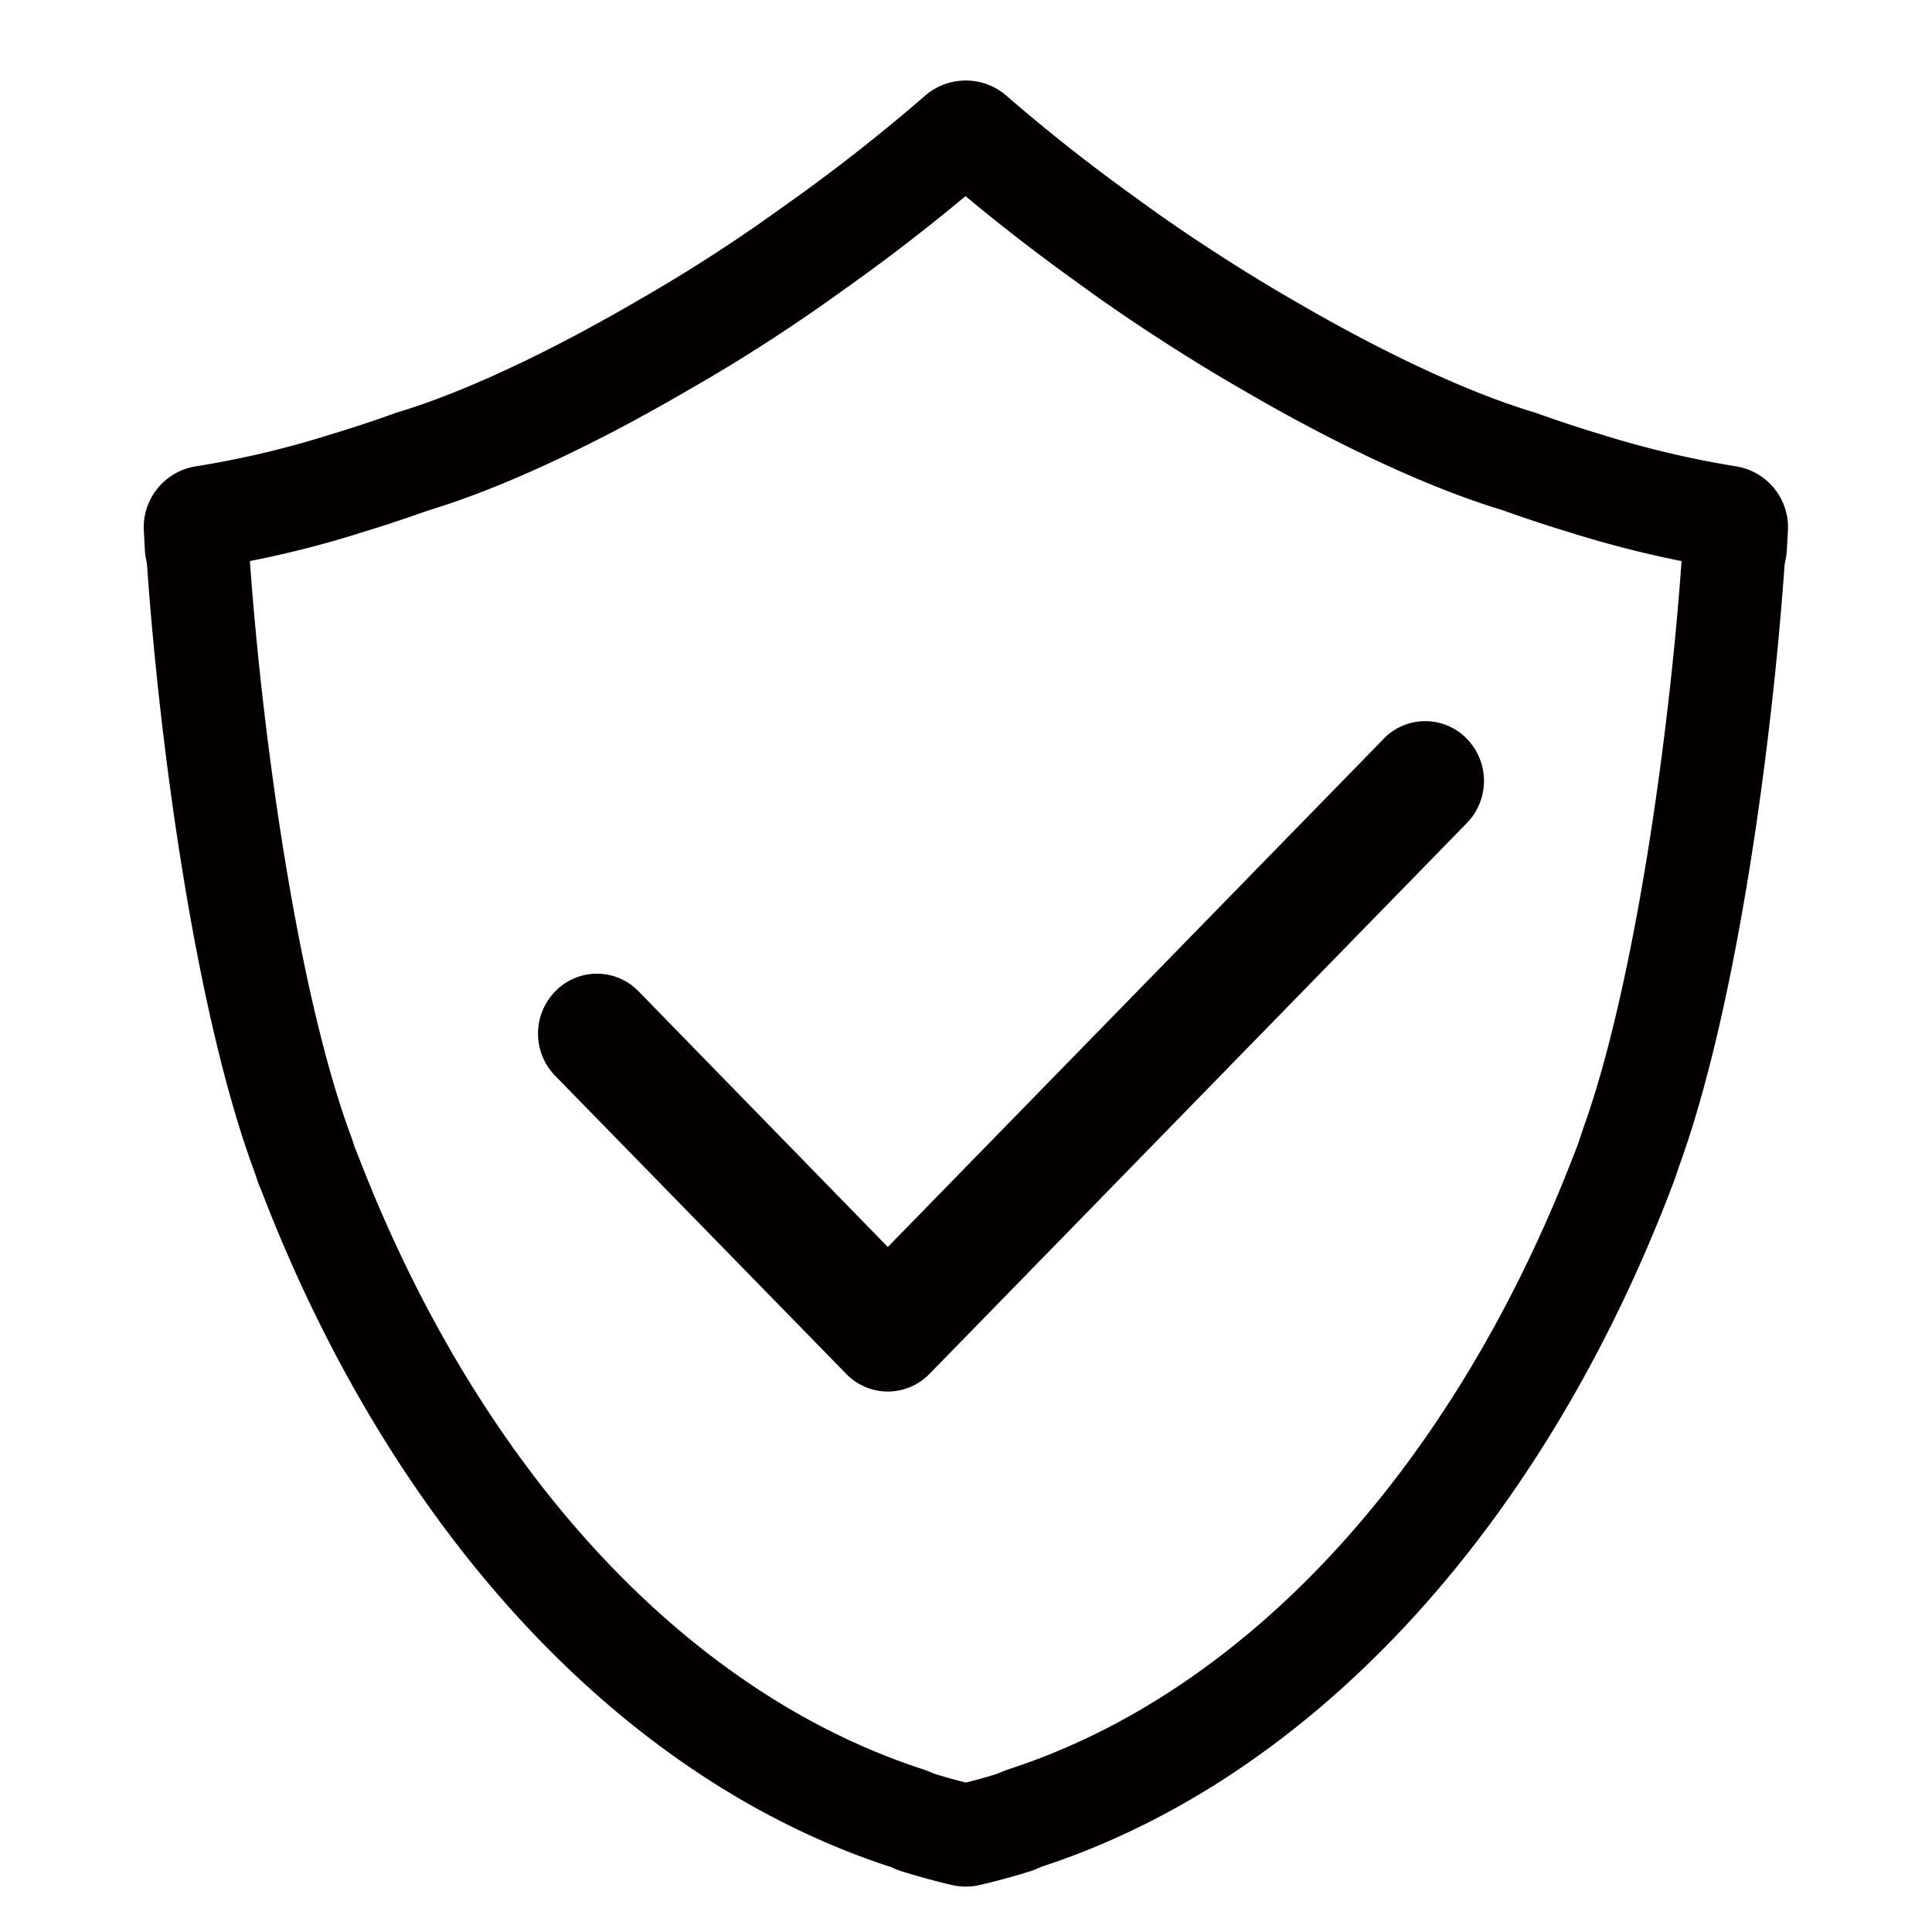 <?xml version="1.0" standalone="no"?><!DOCTYPE svg PUBLIC "-//W3C//DTD SVG 1.1//EN" "http://www.w3.org/Graphics/SVG/1.1/DTD/svg11.dtd"><svg t="1559657277687" class="icon" style="" viewBox="0 0 1024 1024" version="1.1" xmlns="http://www.w3.org/2000/svg" p-id="5828" xmlns:xlink="http://www.w3.org/1999/xlink" width="130" height="130"><defs><style type="text/css"></style></defs><path d="M511.905 999.934a32.924 32.924 0 0 1-7.522-0.872 385.259 385.259 0 0 1-26.655-7.291 32.501 32.501 0 0 1-3.952-1.526 25.592 25.592 0 0 0-2.957-1.158h-0.136c-141.016-46.524-261.741-176.134-331.226-355.674-0.531-1.363-1.049-2.657-1.554-3.857a56.417 56.417 0 0 1-2.003-5.451l-0.232-0.722c-0.6-1.772-1.254-3.584-1.976-5.533l-0.082-0.232c-30.498-84.421-49.058-223.816-55.627-317.517a19.201 19.201 0 0 0-0.422-3.012 32.706 32.706 0 0 1-0.763-5.451l-0.559-10.302a32.706 32.706 0 0 1 27.445-34.15 493.801 493.801 0 0 0 71.094-16.775l0.463-0.15c10.452-3.148 21.804-6.814 34.6-11.433l1.254-0.409c26.955-8.095 60.914-22.962 98.212-42.994l1.935-1.063c9.253-4.988 18.506-10.193 27.486-15.453l0.218-0.123c22.621-12.987 44.97-27.173 66.256-42.163l18.097-12.891 4.552-3.311a951.753 951.753 0 0 0 62.577-49.794 32.883 32.883 0 0 1 42.885 0 939.925 939.925 0 0 0 62.618 49.794l8.912 6.459c4.661 3.366 9.062 6.555 13.055 9.307 9.021 6.269 18.124 12.387 26.437 17.716l2.426 1.594c13.723 8.817 26.028 16.353 37.639 23.003l0.245 0.136c9.73 5.723 19.637 11.297 29.435 16.571 37.339 20.114 71.448 35.05 98.621 43.199l1.363 0.436c11.938 4.265 23.248 8.013 33.591 11.106l0.382 0.109a510.467 510.467 0 0 0 72.116 17.116 32.706 32.706 0 0 1 27.5 33.796l-0.6 10.657a32.597 32.597 0 0 1-0.804 5.683 19.078 19.078 0 0 0-0.45 2.903c-6.596 93.62-25.102 232.905-55.531 317.068-0.722 2.017-1.363 3.993-1.99 5.86l-0.422 1.226-0.341 0.927c-0.382 1.077-0.899 2.535-1.622 4.265l-1.363 3.639c-69.663 179.595-190.429 309.341-331.39 355.837a25.265 25.265 0 0 0-2.903 1.145 32.283 32.283 0 0 1-4.088 1.594c-9.158 2.862-18.22 5.328-26.928 7.332a32.706 32.706 0 0 1-7.318 0.831z m-16.639-59.797c5.451 1.703 11.093 3.257 16.666 4.661 5.451-1.363 10.984-2.903 16.625-4.647a79.039 79.039 0 0 1 7.577-2.916c125.372-41.345 233.818-159.44 297.512-323.84l1.826-4.661c0.218-0.504 0.409-1.049 0.681-1.812l0.382-1.063c0.722-2.249 1.526-4.579 2.358-6.936v-0.15c26.614-73.588 45.447-204.097 52.37-301.382A565.535 565.535 0 0 1 831.752 282.086c-11.011-3.298-22.921-7.236-35.431-11.706-30.512-9.185-67.891-25.497-108.188-47.164-10.357-5.574-20.823-11.474-31.111-17.511-12.401-7.127-25.47-15.113-39.969-24.42l-2.48-1.622c-8.817-5.683-18.438-12.142-27.841-18.683-4.402-3.025-9.253-6.541-13.954-9.948l-8.953-6.473c-17.716-12.932-35.199-26.532-52.084-40.61a1022.814 1022.814 0 0 1-51.784 40.46l-7.577 5.492-15.767 11.229c-22.676 15.93-46.333 31.016-70.413 44.82-9.539 5.56-19.255 11.052-29.026 16.353l-1.962 1.077c-40.214 21.599-77.458 37.857-107.765 47.028-13.328 4.715-25.197 8.626-36.262 11.965a531.031 531.031 0 0 1-58.734 14.99c6.909 97.109 25.742 227.74 52.397 301.56 0.899 2.426 1.717 4.701 2.48 6.95v0.191l0.463 1.363 0.245 0.777q1.172 2.725 2.249 5.533c63.544 164.196 171.936 282.1 297.39 323.513a80.211 80.211 0 0 1 7.577 2.889z m31.861 0.668h-0.082zM187.942 607.998v0.082z" fill="#040000" p-id="5829"></path><path d="M470.586 737.553a30.88 30.88 0 0 1-22.049-9.335L294.303 570.236a31.997 31.997 0 0 1 0-44.793 30.73 30.73 0 0 1 44.166 0L470.559 660.927l259.955-266.401 2.862-2.984a30.73 30.73 0 0 1 44.071 0 32.024 32.024 0 0 1 0 44.711l-284.812 291.952a30.866 30.866 0 0 1-22.049 9.348z" fill="#040000" p-id="5830"></path></svg>